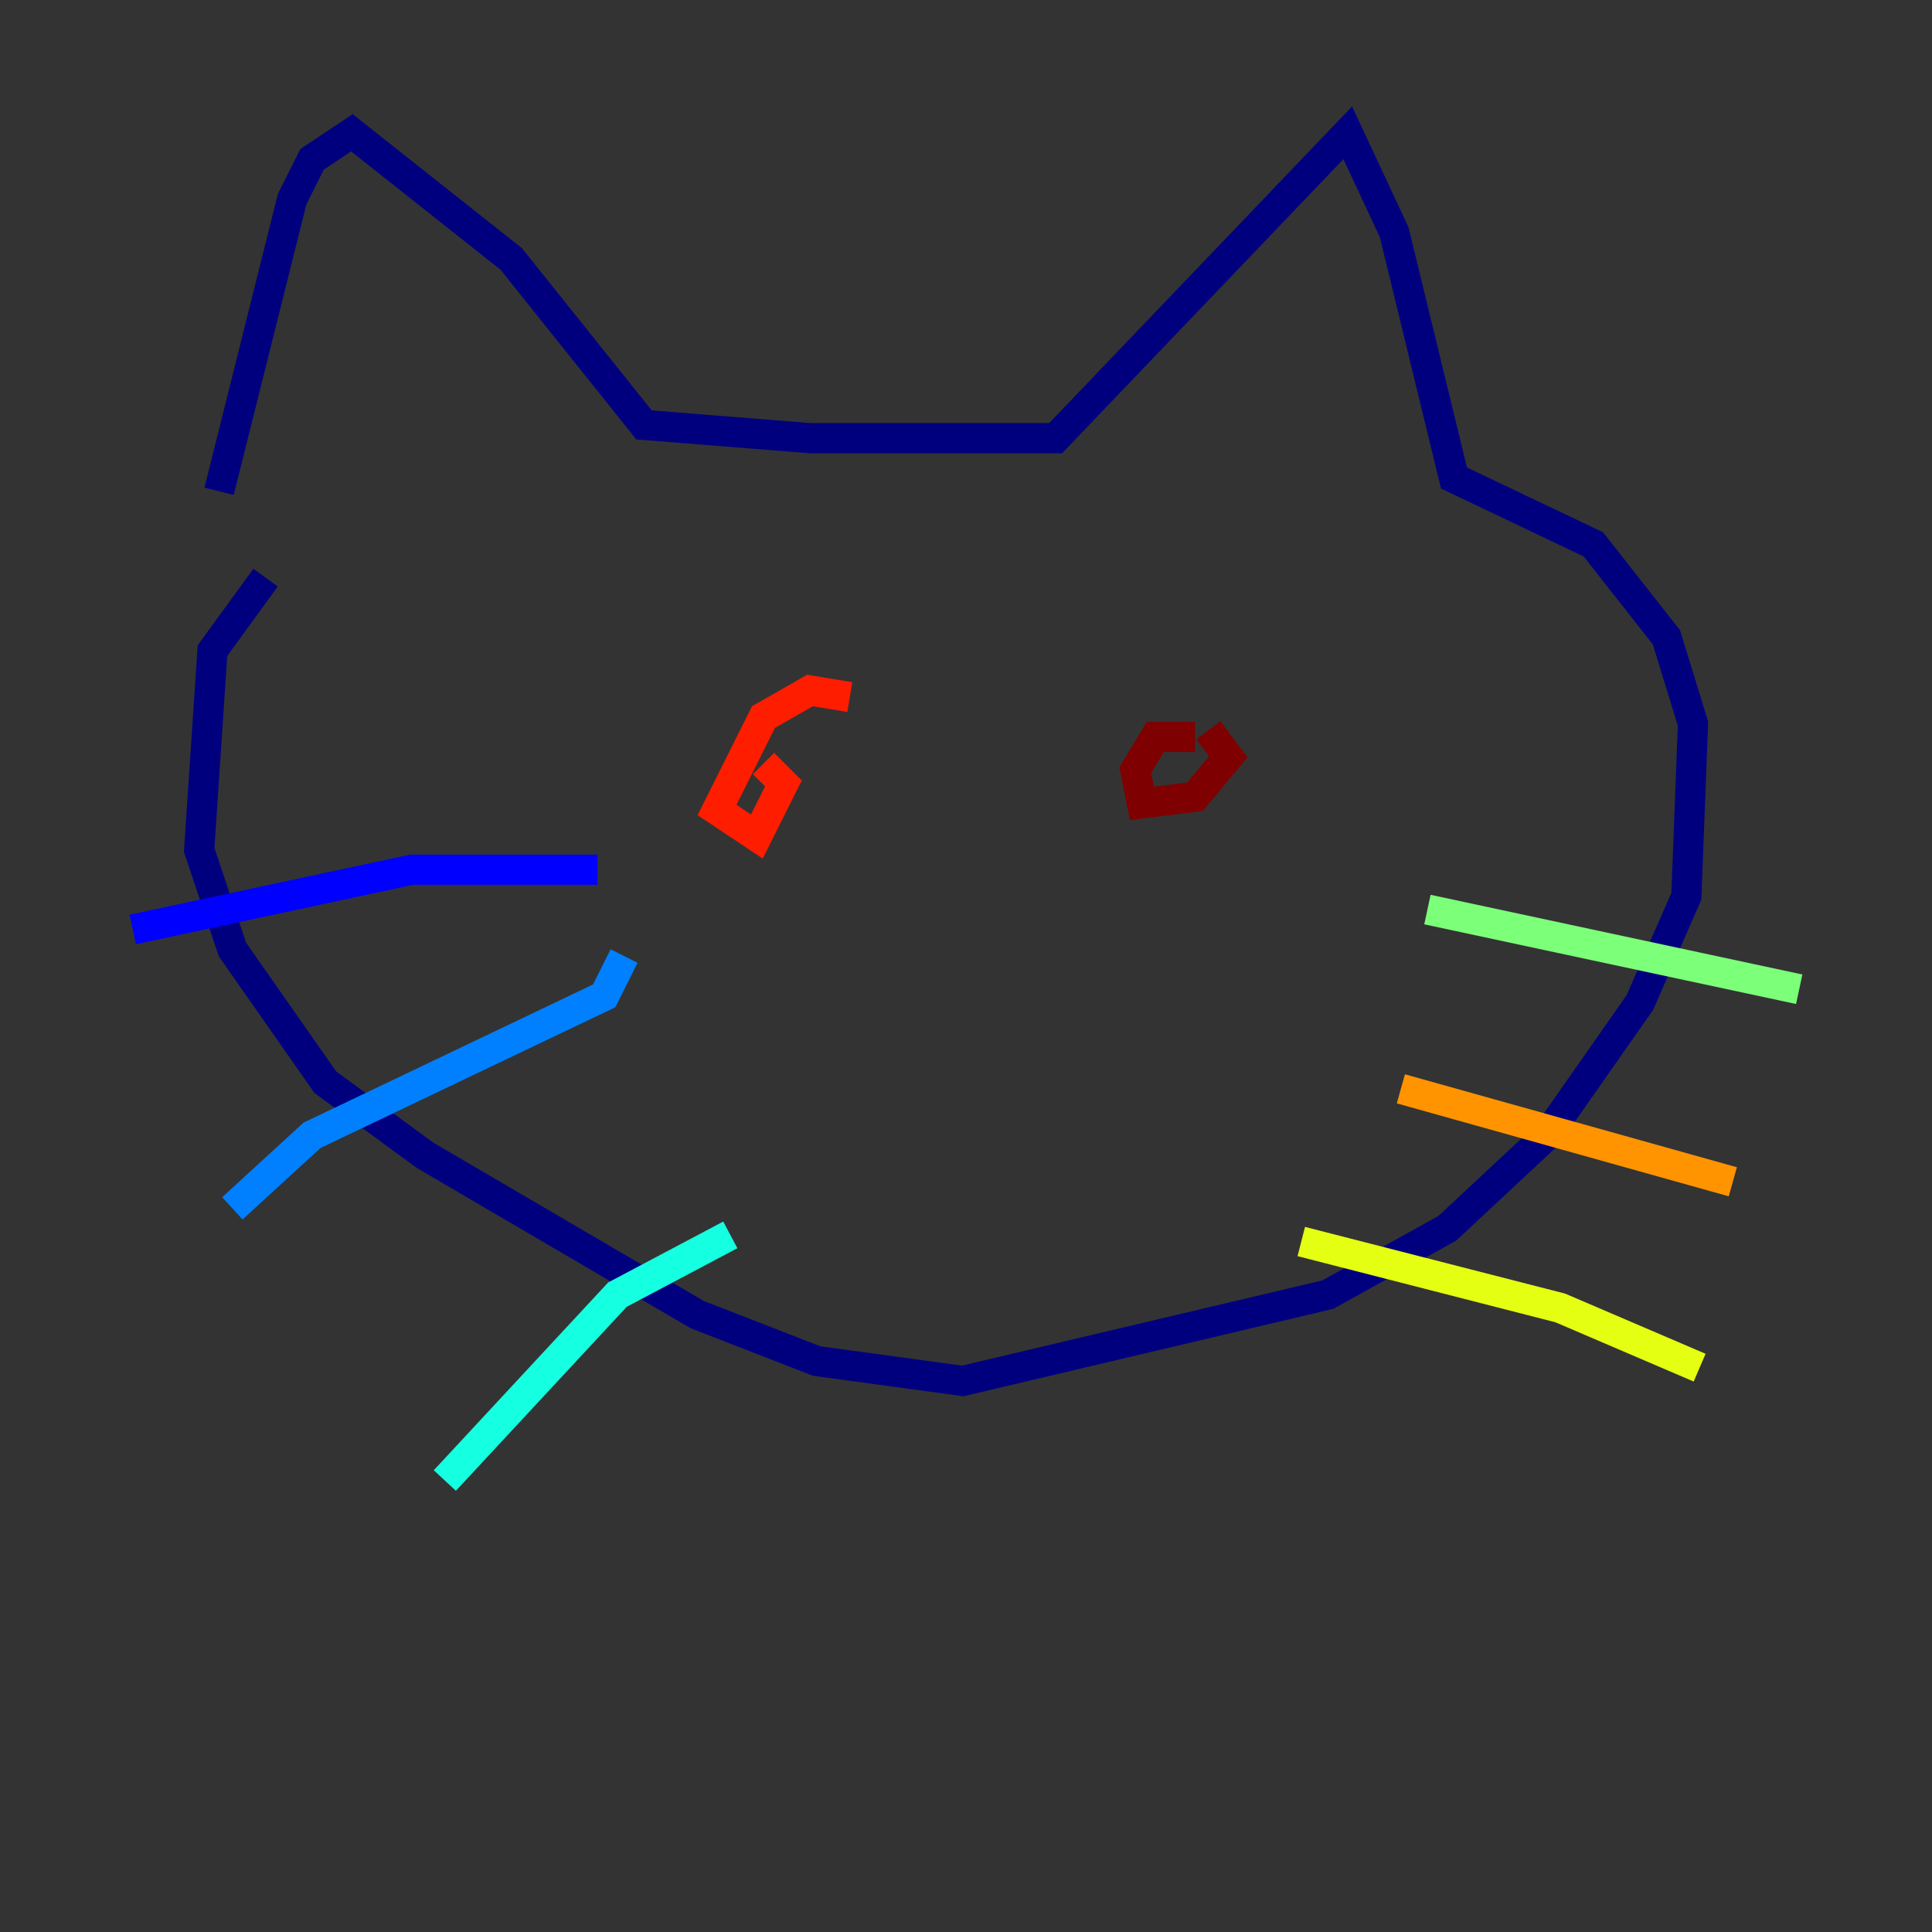 <?xml version="1.0" encoding="utf-8" ?>
<svg baseProfile="tiny" height="128" version="1.2" viewBox="0,0,128,128" width="128" xmlns="http://www.w3.org/2000/svg" xmlns:ev="http://www.w3.org/2001/xml-events" xmlns:xlink="http://www.w3.org/1999/xlink"><rect x="0" y="0" width="128" height="128" fill="#333333" stroke="none"/><defs /><polyline fill="none" points="14.515,32.55 19.354,13.196 20.674,10.557 23.313,8.797 33.869,17.155 42.667,28.151 53.663,29.031 69.938,29.031 89.292,8.797 92.371,15.395 96.33,31.67 105.567,36.069 110.406,42.227 112.165,47.945 111.725,59.381 108.646,66.419 102.488,75.216 95.89,81.375 87.972,85.773 63.78,91.491 54.103,90.172 46.186,87.093 28.151,76.536 21.553,71.698 15.395,62.9 13.196,56.302 14.076,43.106 17.595,38.268" stroke="#00007f" stroke-width="2" /><polyline fill="none" points="39.588,57.622 27.271,57.622 8.797,61.581" stroke="#0000ff" stroke-width="2" /><polyline fill="none" points="41.347,63.34 40.028,65.979 20.674,75.216 15.395,80.055" stroke="#0080ff" stroke-width="2" /><polyline fill="none" points="48.385,81.814 40.907,85.773 29.471,98.089" stroke="#15ffe1" stroke-width="2" /><polyline fill="none" points="94.57,60.261 119.203,65.54" stroke="#7cff79" stroke-width="2" /><polyline fill="none" points="86.213,82.254 103.368,86.653 112.605,90.612" stroke="#e4ff12" stroke-width="2" /><polyline fill="none" points="92.811,72.138 114.804,78.296" stroke="#ff9400" stroke-width="2" /><polyline fill="none" points="56.302,46.186 53.663,45.746 50.584,47.505 47.505,53.663 50.144,55.423 51.904,51.904 50.584,50.584" stroke="#ff1d00" stroke-width="2" /><polyline fill="none" points="79.175,48.825 76.536,48.825 75.216,51.024 75.656,53.223 79.175,52.783 81.375,50.144 80.055,48.385" stroke="#7f0000" stroke-width="2" /></svg>